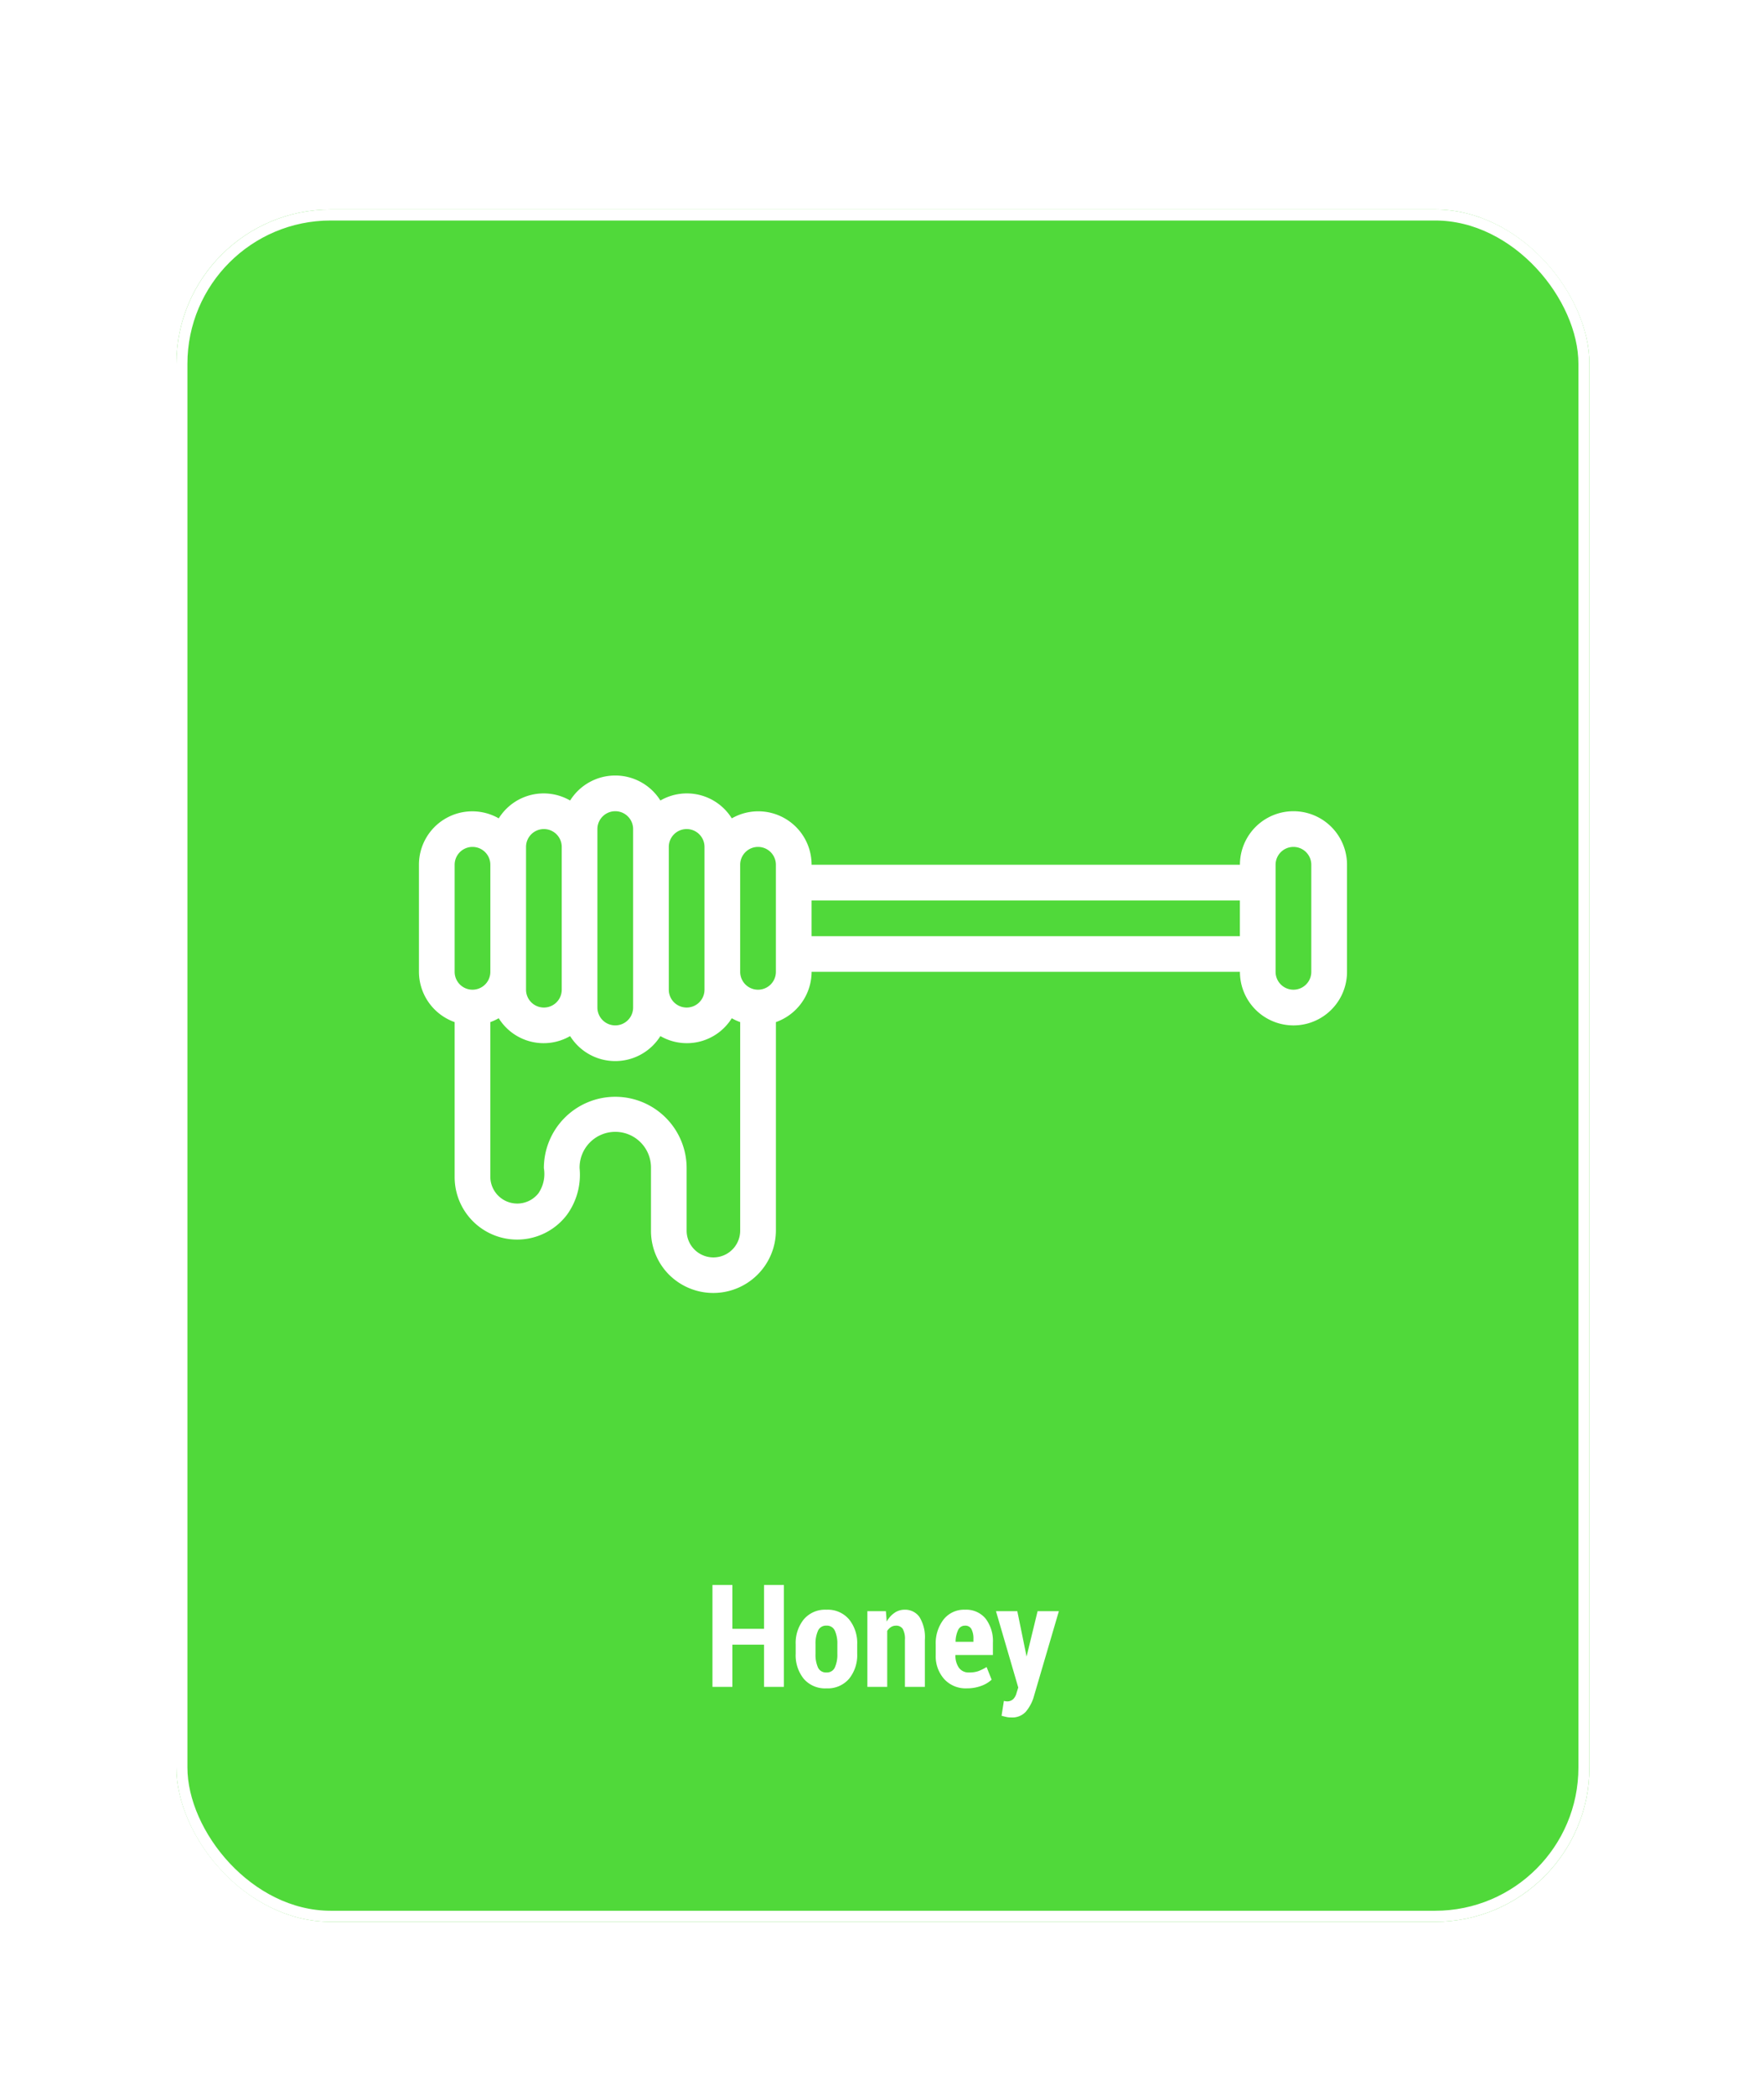 <svg xmlns="http://www.w3.org/2000/svg" xmlns:xlink="http://www.w3.org/1999/xlink" width="160" height="190" viewBox="0 0 160 190">
  <defs>
    <filter id="Rectángulo_2777" x="-2" y="1" width="164.168" height="191.306" filterUnits="userSpaceOnUse">
      <feOffset dy="2" input="SourceAlpha"/>
      <feGaussianBlur stdDeviation="6" result="blur"/>
      <feFlood flood-color="#44d62c" flood-opacity="0.651"/>
      <feComposite operator="in" in2="blur"/>
      <feComposite in="SourceGraphic"/>
    </filter>
    <clipPath id="clip-Miel01EN">
      <rect width="160" height="190"/>
    </clipPath>
  </defs>
  <g id="Miel01EN" clip-path="url(#clip-Miel01EN)">
    <g id="Grupo_1575" data-name="Grupo 1575" transform="translate(-476 -19.66)">
      <g transform="matrix(1, 0, 0, 1, 476, 19.66)" filter="url(#Rectángulo_2777)">
        <g id="Rectángulo_2777-2" data-name="Rectángulo 2777" transform="translate(16 17)" fill="#44d62c" stroke="#fff" stroke-width="1" opacity="0.93">
          <rect width="128.168" height="155.306" rx="14" stroke="none"/>
          <rect x="0.5" y="0.5" width="127.168" height="154.306" rx="13.5" fill="none"/>
        </g>
      </g>
      <path id="Shape" d="M26.7,45.288a5.68,5.68,0,0,0,9.677-4.01V22.365a4.856,4.856,0,0,0,3.238-4.558h38.85a4.856,4.856,0,1,0,9.713,0V8.094a4.856,4.856,0,1,0-9.713,0H39.613a4.835,4.835,0,0,0-7.237-4.209A4.8,4.8,0,0,0,25.9,2.266a4.83,4.83,0,0,0-8.188,0,4.8,4.8,0,0,0-6.475,1.619A4.837,4.837,0,0,0,4,8.094v9.713a4.856,4.856,0,0,0,3.238,4.558V36.422a5.666,5.666,0,0,0,10.2,3.4,6.177,6.177,0,0,0,1.133-4.209,3.238,3.238,0,1,1,6.475,0v5.666a5.633,5.633,0,0,0,1.654,4.01Zm55-37.194a1.619,1.619,0,1,1,3.238,0v9.713a1.619,1.619,0,1,1-3.238,0Zm-3.238,3.238v3.238H39.613V11.331ZM34.756,6.475a1.619,1.619,0,0,1,1.619,1.619v9.713a1.619,1.619,0,1,1-3.238,0V8.094A1.619,1.619,0,0,1,34.756,6.475ZM28.281,4.856A1.619,1.619,0,0,1,29.9,6.475v12.95a1.619,1.619,0,0,1-3.238,0V6.475A1.619,1.619,0,0,1,28.281,4.856Zm-8.094,0a1.619,1.619,0,0,1,3.238,0V21.044a1.619,1.619,0,0,1-3.238,0ZM13.713,6.475a1.619,1.619,0,1,1,3.238,0v12.95a1.619,1.619,0,0,1-3.238,0ZM7.238,8.094a1.619,1.619,0,0,1,3.238,0v9.713a1.619,1.619,0,1,1-3.238,0ZM21.806,29.138a6.475,6.475,0,0,0-6.475,6.475,3.121,3.121,0,0,1-.486,2.266,2.443,2.443,0,0,1-4.371-1.457V22.365a4.857,4.857,0,0,0,.762-.351,4.8,4.8,0,0,0,6.475,1.619,4.83,4.83,0,0,0,8.188,0,4.8,4.8,0,0,0,6.475-1.619,4.857,4.857,0,0,0,.762.351V41.279a2.428,2.428,0,1,1-4.856,0V35.613A6.475,6.475,0,0,0,21.806,29.138Z" transform="translate(510 90)" fill="#fff"/>
      <path id="Trazado_9426" data-name="Trazado 9426" d="M-8.9,0h-1.8V-3.828h-2.869V0h-1.809V-9.242h1.809v3.974H-10.7V-9.242h1.8ZM-7.83-3.853A3.415,3.415,0,0,1-7.1-6.116,2.526,2.526,0,0,1-5.043-7a2.536,2.536,0,0,1,2.057.879A3.4,3.4,0,0,1-2.25-3.853V-3A3.387,3.387,0,0,1-2.987-.736a2.541,2.541,0,0,1-2.05.87A2.546,2.546,0,0,1-7.1-.736,3.4,3.4,0,0,1-7.83-3Zm1.8.848a2.867,2.867,0,0,0,.222,1.246.791.791,0,0,0,.774.451.782.782,0,0,0,.759-.455,2.835,2.835,0,0,0,.225-1.243v-.852a2.843,2.843,0,0,0-.225-1.237.785.785,0,0,0-.765-.461.785.785,0,0,0-.765.464,2.847,2.847,0,0,0-.225,1.233ZM.352-6.868l.076.946a2.289,2.289,0,0,1,.7-.79A1.6,1.6,0,0,1,2.047-7a1.591,1.591,0,0,1,1.349.66,3.5,3.5,0,0,1,.492,2.076V0H2.079V-4.264a1.842,1.842,0,0,0-.2-1,.7.7,0,0,0-.619-.289.822.822,0,0,0-.444.127,1.083,1.083,0,0,0-.343.349V0h-1.8V-6.868Zm7.338,7A2.623,2.623,0,0,1,5.634-.717a3.1,3.1,0,0,1-.762-2.146v-.965A3.545,3.545,0,0,1,5.58-6.106,2.365,2.365,0,0,1,7.538-7,2.276,2.276,0,0,1,9.4-6.189a3.366,3.366,0,0,1,.66,2.2v1.1h-3.4v.025a1.9,1.9,0,0,0,.308,1.117,1.061,1.061,0,0,0,.93.438,2.482,2.482,0,0,0,.825-.114A4.341,4.341,0,0,0,9.487-1.8L9.944-.654a2.723,2.723,0,0,1-.949.565A3.694,3.694,0,0,1,7.69.133ZM7.538-5.554a.67.67,0,0,0-.635.4,2.564,2.564,0,0,0-.229,1.065H8.293v-.255a1.831,1.831,0,0,0-.178-.889A.612.612,0,0,0,7.538-5.554ZM13.1-2.818l.013.07,1-4.12h1.93l-2.317,7.9a3.749,3.749,0,0,1-.7,1.241,1.672,1.672,0,0,1-1.33.5,1.825,1.825,0,0,1-.394-.038q-.171-.038-.457-.114l.209-1.346.156.029a.535.535,0,0,0,.1.01.79.79,0,0,0,.594-.206A1.2,1.2,0,0,0,12.2.565l.159-.508L10.337-6.868h1.936Z" transform="translate(556 172.66)" fill="#fff"/>
    </g>
  </g>
</svg>
